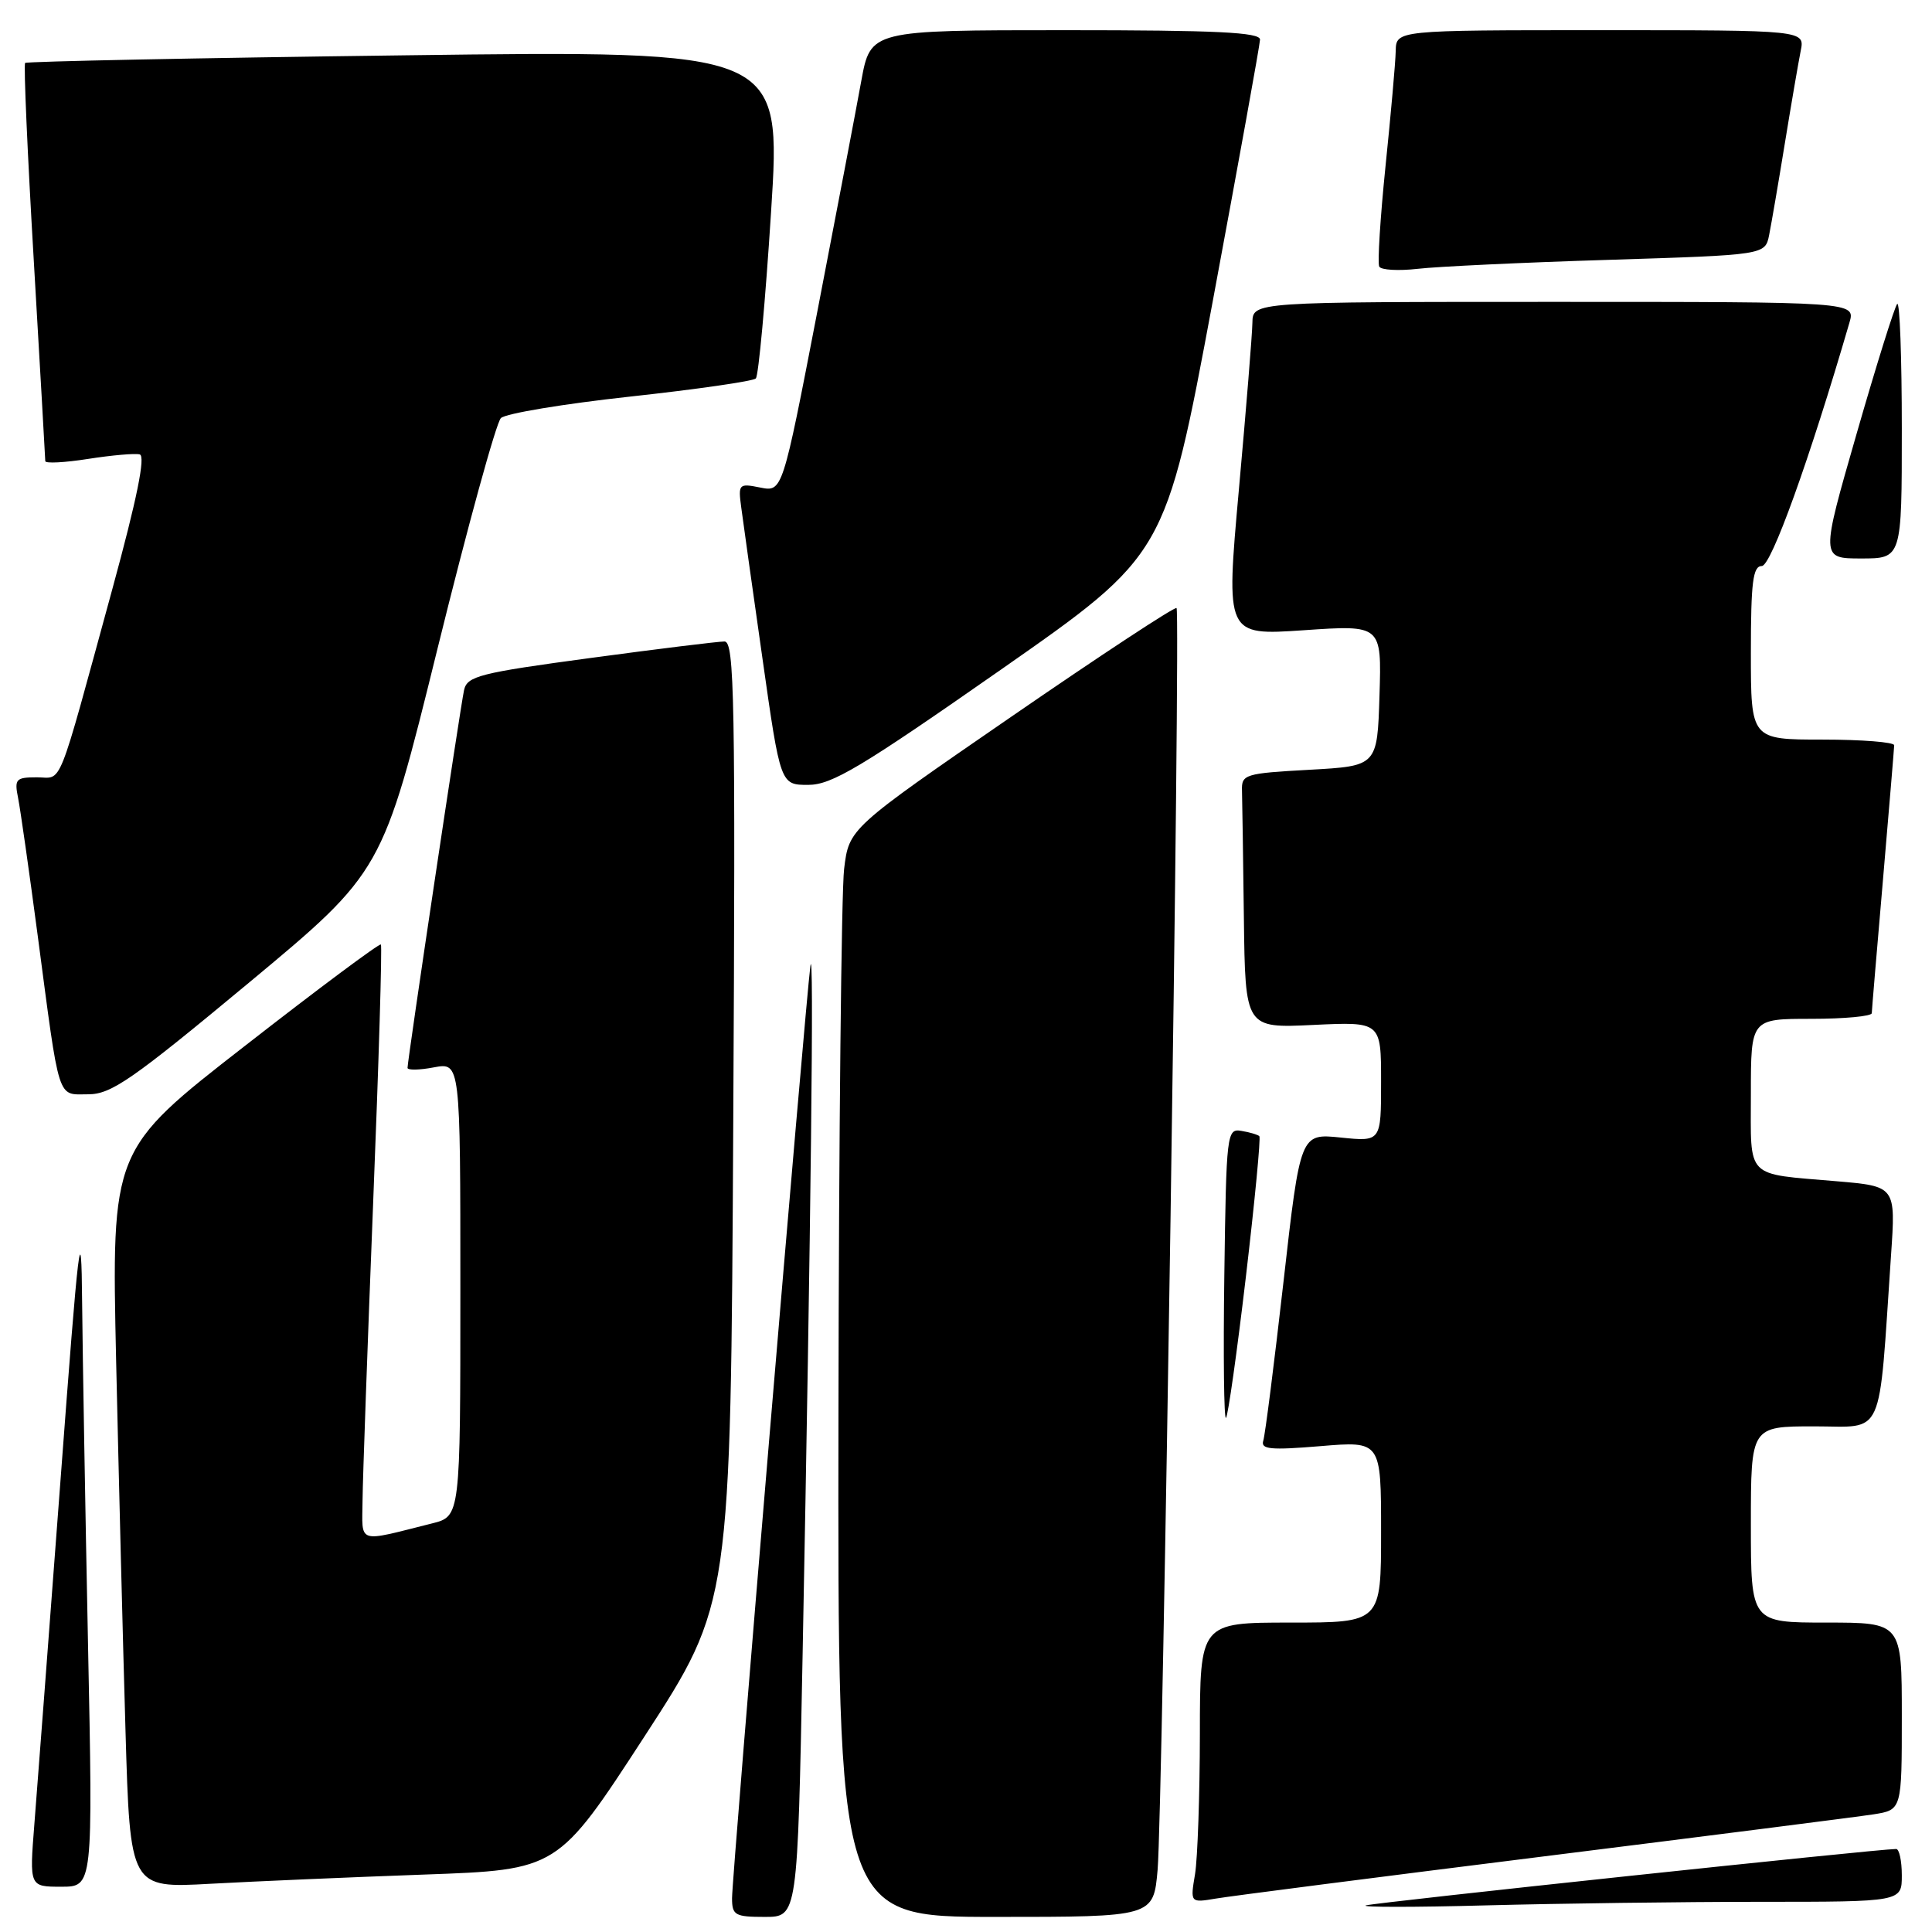 <?xml version="1.0" encoding="UTF-8" standalone="no"?>
<!DOCTYPE svg PUBLIC "-//W3C//DTD SVG 1.1//EN" "http://www.w3.org/Graphics/SVG/1.1/DTD/svg11.dtd" >
<svg xmlns="http://www.w3.org/2000/svg" xmlns:xlink="http://www.w3.org/1999/xlink" version="1.1" viewBox="0 0 256 256">
 <g >
 <path fill="currentColor"
d=" M 106.35 219.25 C 107.45 162.28 107.88 124.27 107.38 128.00 C 106.71 133.06 97.00 248.55 97.00 251.51 C 97.00 253.78 97.38 254.00 101.34 254.00 C 105.68 254.00 105.68 254.00 106.35 219.25 Z  M 153.39 247.75 C 154.06 240.02 156.45 81.12 155.90 80.57 C 155.68 80.35 145.82 86.83 134.00 94.97 C 112.50 109.77 112.50 109.77 111.85 115.14 C 111.49 118.09 111.15 150.54 111.10 187.25 C 111.00 254.00 111.00 254.00 131.92 254.00 C 152.84 254.00 152.84 254.00 153.39 247.75 Z  M 233.25 252.00 C 252.00 252.00 252.00 252.00 252.00 248.50 C 252.00 246.57 251.66 245.00 251.25 245.00 C 248.85 245.00 182.24 252.09 181.00 252.47 C 180.18 252.73 187.38 252.73 197.00 252.47 C 206.62 252.22 222.94 252.00 233.25 252.00 Z  M 204.50 245.99 C 226.50 243.24 246.19 240.73 248.25 240.41 C 252.00 239.82 252.00 239.82 252.00 227.41 C 252.00 215.00 252.00 215.00 242.00 215.00 C 232.00 215.00 232.00 215.00 232.00 202.00 C 232.00 189.00 232.00 189.00 240.40 189.00 C 249.82 189.00 248.89 191.08 250.57 166.34 C 251.20 157.19 251.20 157.19 243.35 156.52 C 231.13 155.47 232.00 156.35 232.00 144.93 C 232.00 135.00 232.00 135.00 240.00 135.00 C 244.40 135.00 248.01 134.66 248.02 134.25 C 248.03 133.84 248.70 125.85 249.51 116.50 C 250.31 107.15 250.98 99.16 250.99 98.75 C 250.99 98.34 246.72 98.00 241.50 98.00 C 232.00 98.00 232.00 98.00 232.00 86.50 C 232.00 77.13 232.27 75.00 233.45 75.00 C 234.69 75.00 239.75 60.97 245.06 42.75 C 245.86 40.00 245.86 40.00 205.93 40.00 C 166.00 40.00 166.00 40.00 165.95 42.75 C 165.93 44.26 165.12 54.21 164.16 64.86 C 162.42 84.21 162.42 84.21 172.75 83.51 C 183.08 82.80 183.08 82.80 182.79 92.15 C 182.50 101.50 182.50 101.50 173.50 102.00 C 164.95 102.47 164.50 102.61 164.57 104.75 C 164.61 105.99 164.72 113.58 164.82 121.62 C 165.00 136.24 165.00 136.24 174.00 135.81 C 183.00 135.38 183.00 135.38 183.00 143.33 C 183.00 151.28 183.00 151.28 177.65 150.73 C 172.30 150.18 172.30 150.18 170.07 169.84 C 168.84 180.65 167.64 190.13 167.39 190.90 C 167.03 192.05 168.35 192.17 174.98 191.62 C 183.00 190.95 183.00 190.95 183.00 202.98 C 183.00 215.00 183.00 215.00 171.00 215.00 C 159.00 215.00 159.00 215.00 158.99 229.75 C 158.98 237.86 158.69 246.22 158.35 248.32 C 157.71 252.14 157.71 252.14 161.11 251.57 C 162.97 251.25 182.50 248.74 204.50 245.99 Z  M 11.66 217.75 C 11.30 200.01 10.95 179.65 10.88 172.50 C 10.78 160.91 10.46 163.53 7.99 196.50 C 6.46 216.85 4.91 237.21 4.55 241.75 C 3.90 250.00 3.90 250.00 8.11 250.00 C 12.32 250.00 12.32 250.00 11.66 217.75 Z  M 56.20 248.39 C 73.91 247.76 73.91 247.76 85.37 230.13 C 96.82 212.50 96.82 212.50 97.16 148.75 C 97.46 92.60 97.32 85.00 96.00 85.00 C 95.17 85.00 87.17 85.98 78.22 87.19 C 63.52 89.17 61.90 89.59 61.49 91.44 C 61.01 93.60 54.00 140.47 54.00 141.50 C 54.00 141.82 55.57 141.80 57.50 141.43 C 61.00 140.78 61.00 140.78 61.00 170.85 C 61.00 200.92 61.00 200.92 57.25 201.86 C 47.15 204.39 47.99 204.67 48.04 198.77 C 48.07 195.87 48.70 178.20 49.44 159.50 C 50.19 140.80 50.65 125.34 50.47 125.15 C 50.29 124.96 42.18 131.00 32.46 138.58 C 14.77 152.34 14.77 152.34 15.39 180.42 C 15.74 195.86 16.29 217.88 16.63 229.35 C 17.24 250.20 17.24 250.20 27.87 249.61 C 33.72 249.29 46.47 248.74 56.20 248.39 Z  M 165.09 169.15 C 166.27 159.12 167.07 150.75 166.87 150.55 C 166.67 150.35 165.60 150.03 164.50 149.85 C 162.56 149.51 162.49 150.13 162.23 168.94 C 162.08 179.63 162.18 188.16 162.45 187.88 C 162.72 187.61 163.91 179.18 165.09 169.15 Z  M 32.94 130.25 C 50.68 115.50 50.68 115.50 57.96 86.00 C 61.96 69.78 65.75 56.00 66.37 55.40 C 66.99 54.79 74.70 53.51 83.50 52.55 C 92.30 51.59 99.79 50.51 100.15 50.15 C 100.51 49.79 101.42 39.87 102.17 28.09 C 103.54 6.68 103.54 6.68 53.62 7.33 C 26.16 7.68 3.53 8.14 3.33 8.34 C 3.12 8.54 3.64 20.36 4.48 34.60 C 5.31 48.85 6.00 60.77 6.00 61.10 C 6.00 61.43 8.55 61.30 11.67 60.81 C 14.79 60.32 17.87 60.05 18.51 60.21 C 19.31 60.41 18.15 66.09 14.90 78.00 C 7.42 105.34 8.36 103.00 4.88 103.00 C 2.10 103.00 1.89 103.23 2.40 105.75 C 2.70 107.26 3.87 115.47 5.00 124.00 C 7.95 146.31 7.53 145.00 11.68 145.00 C 14.74 145.00 17.49 143.09 32.94 130.25 Z  M 132.60 88.75 C 154.43 73.50 154.43 73.50 160.68 40.00 C 164.11 21.57 166.94 5.94 166.96 5.25 C 166.99 4.28 161.19 4.00 141.17 4.00 C 115.35 4.00 115.35 4.00 114.12 10.75 C 113.45 14.46 110.82 28.23 108.29 41.34 C 103.68 65.19 103.68 65.19 100.73 64.60 C 97.89 64.03 97.80 64.13 98.22 67.25 C 98.45 69.04 99.72 78.04 101.03 87.25 C 103.41 104.00 103.41 104.00 107.09 104.00 C 110.22 104.00 114.06 101.70 132.60 88.75 Z  M 252.00 56.83 C 252.00 47.39 251.73 39.94 251.39 40.27 C 251.06 40.61 248.64 48.33 246.02 57.44 C 241.25 74.00 241.25 74.00 246.62 74.00 C 252.00 74.00 252.00 74.00 252.00 56.83 Z  M 213.19 34.43 C 233.89 33.78 233.89 33.78 234.42 31.14 C 234.71 29.69 235.65 24.23 236.50 19.00 C 237.35 13.78 238.30 8.26 238.60 6.75 C 239.16 4.00 239.16 4.00 212.08 4.00 C 185.00 4.00 185.00 4.00 184.94 6.75 C 184.91 8.26 184.30 15.12 183.59 22.00 C 182.89 28.88 182.51 34.87 182.76 35.33 C 183.01 35.78 185.30 35.91 187.86 35.62 C 190.41 35.32 201.81 34.78 213.19 34.43 Z "/>
</g>
</svg>